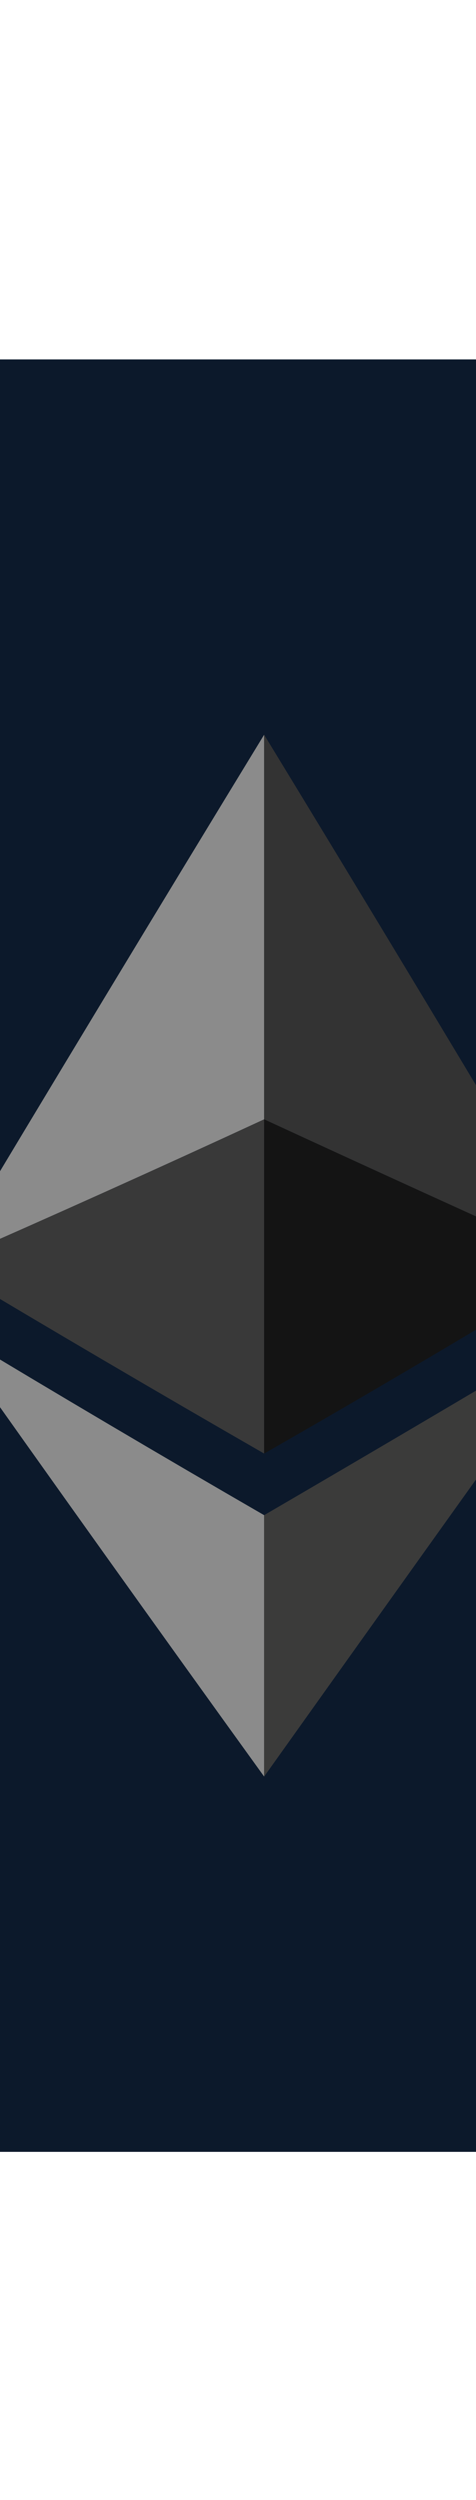 <?xml version="1.0" encoding="UTF-8"?>
<!DOCTYPE svg PUBLIC "-//W3C//DTD SVG 1.1//EN" "http://www.w3.org/Graphics/SVG/1.1/DTD/svg11.dtd">
<svg xmlns="http://www.w3.org/2000/svg" version="1.1" viewBox="658 -193 255 1339" style="shape-rendering:geometricPrecision; text-rendering:geometricPrecision; image-rendering:optimizeQuality; fill-rule:evenodd; clip-rule:evenodd" xmlns:xlink="http://www.w3.org/1999/xlink">
<g><path style="opacity:1" fill="#0c192b" d="M -0.5,-0.5 C 532.833,-0.5 1066.17,-0.5 1599.5,-0.5C 1599.5,319.5 1599.5,639.5 1599.5,959.5C 1066.17,959.5 532.833,959.5 -0.5,959.5C -0.5,639.5 -0.5,319.5 -0.5,-0.5 Z"/></g>
<g><path style="opacity:1" fill="#8b8b8b" d="M 799.5,200.5 C 799.5,269.167 799.5,337.833 799.5,406.5C 742.791,432.74 685.791,458.406 628.5,483.5C 685.137,388.882 742.137,294.548 799.5,200.5 Z"/></g>
<g><path style="opacity:1" fill="#333333" d="M 799.5,200.5 C 857,294.827 914,389.493 970.5,484.5C 913.381,458.774 856.381,432.774 799.5,406.5C 799.5,337.833 799.5,269.167 799.5,200.5 Z"/></g>
<g><path style="opacity:1" fill="#393939" d="M 799.5,406.5 C 799.5,466.167 799.5,525.833 799.5,585.5C 741.893,552.361 684.56,518.694 627.5,484.5C 627.624,483.893 627.957,483.56 628.5,483.5C 685.791,458.406 742.791,432.74 799.5,406.5 Z"/></g>
<g><path style="opacity:1" fill="#141414" d="M 799.5,406.5 C 856.381,432.774 913.381,458.774 970.5,484.5C 914.002,518.919 857.002,552.586 799.5,585.5C 799.5,525.833 799.5,466.167 799.5,406.5 Z"/></g>
<g><path style="opacity:1" fill="#8b8b8b" d="M 799.5,618.5 C 799.5,665.167 799.5,711.833 799.5,758.5C 742.154,678.998 685.154,599.164 628.5,519C 630.598,519.032 632.598,519.699 634.5,521C 689.198,554.015 744.198,586.515 799.5,618.5 Z"/></g>
<g><path style="opacity:1" fill="#3b3b3a" d="M 799.5,758.5 C 799.5,711.833 799.5,665.167 799.5,618.5C 853.609,586.942 907.609,555.108 961.5,523C 964.525,521.312 967.525,519.979 970.5,519C 913.356,598.812 856.356,678.646 799.5,758.5 Z"/></g>
</svg>
